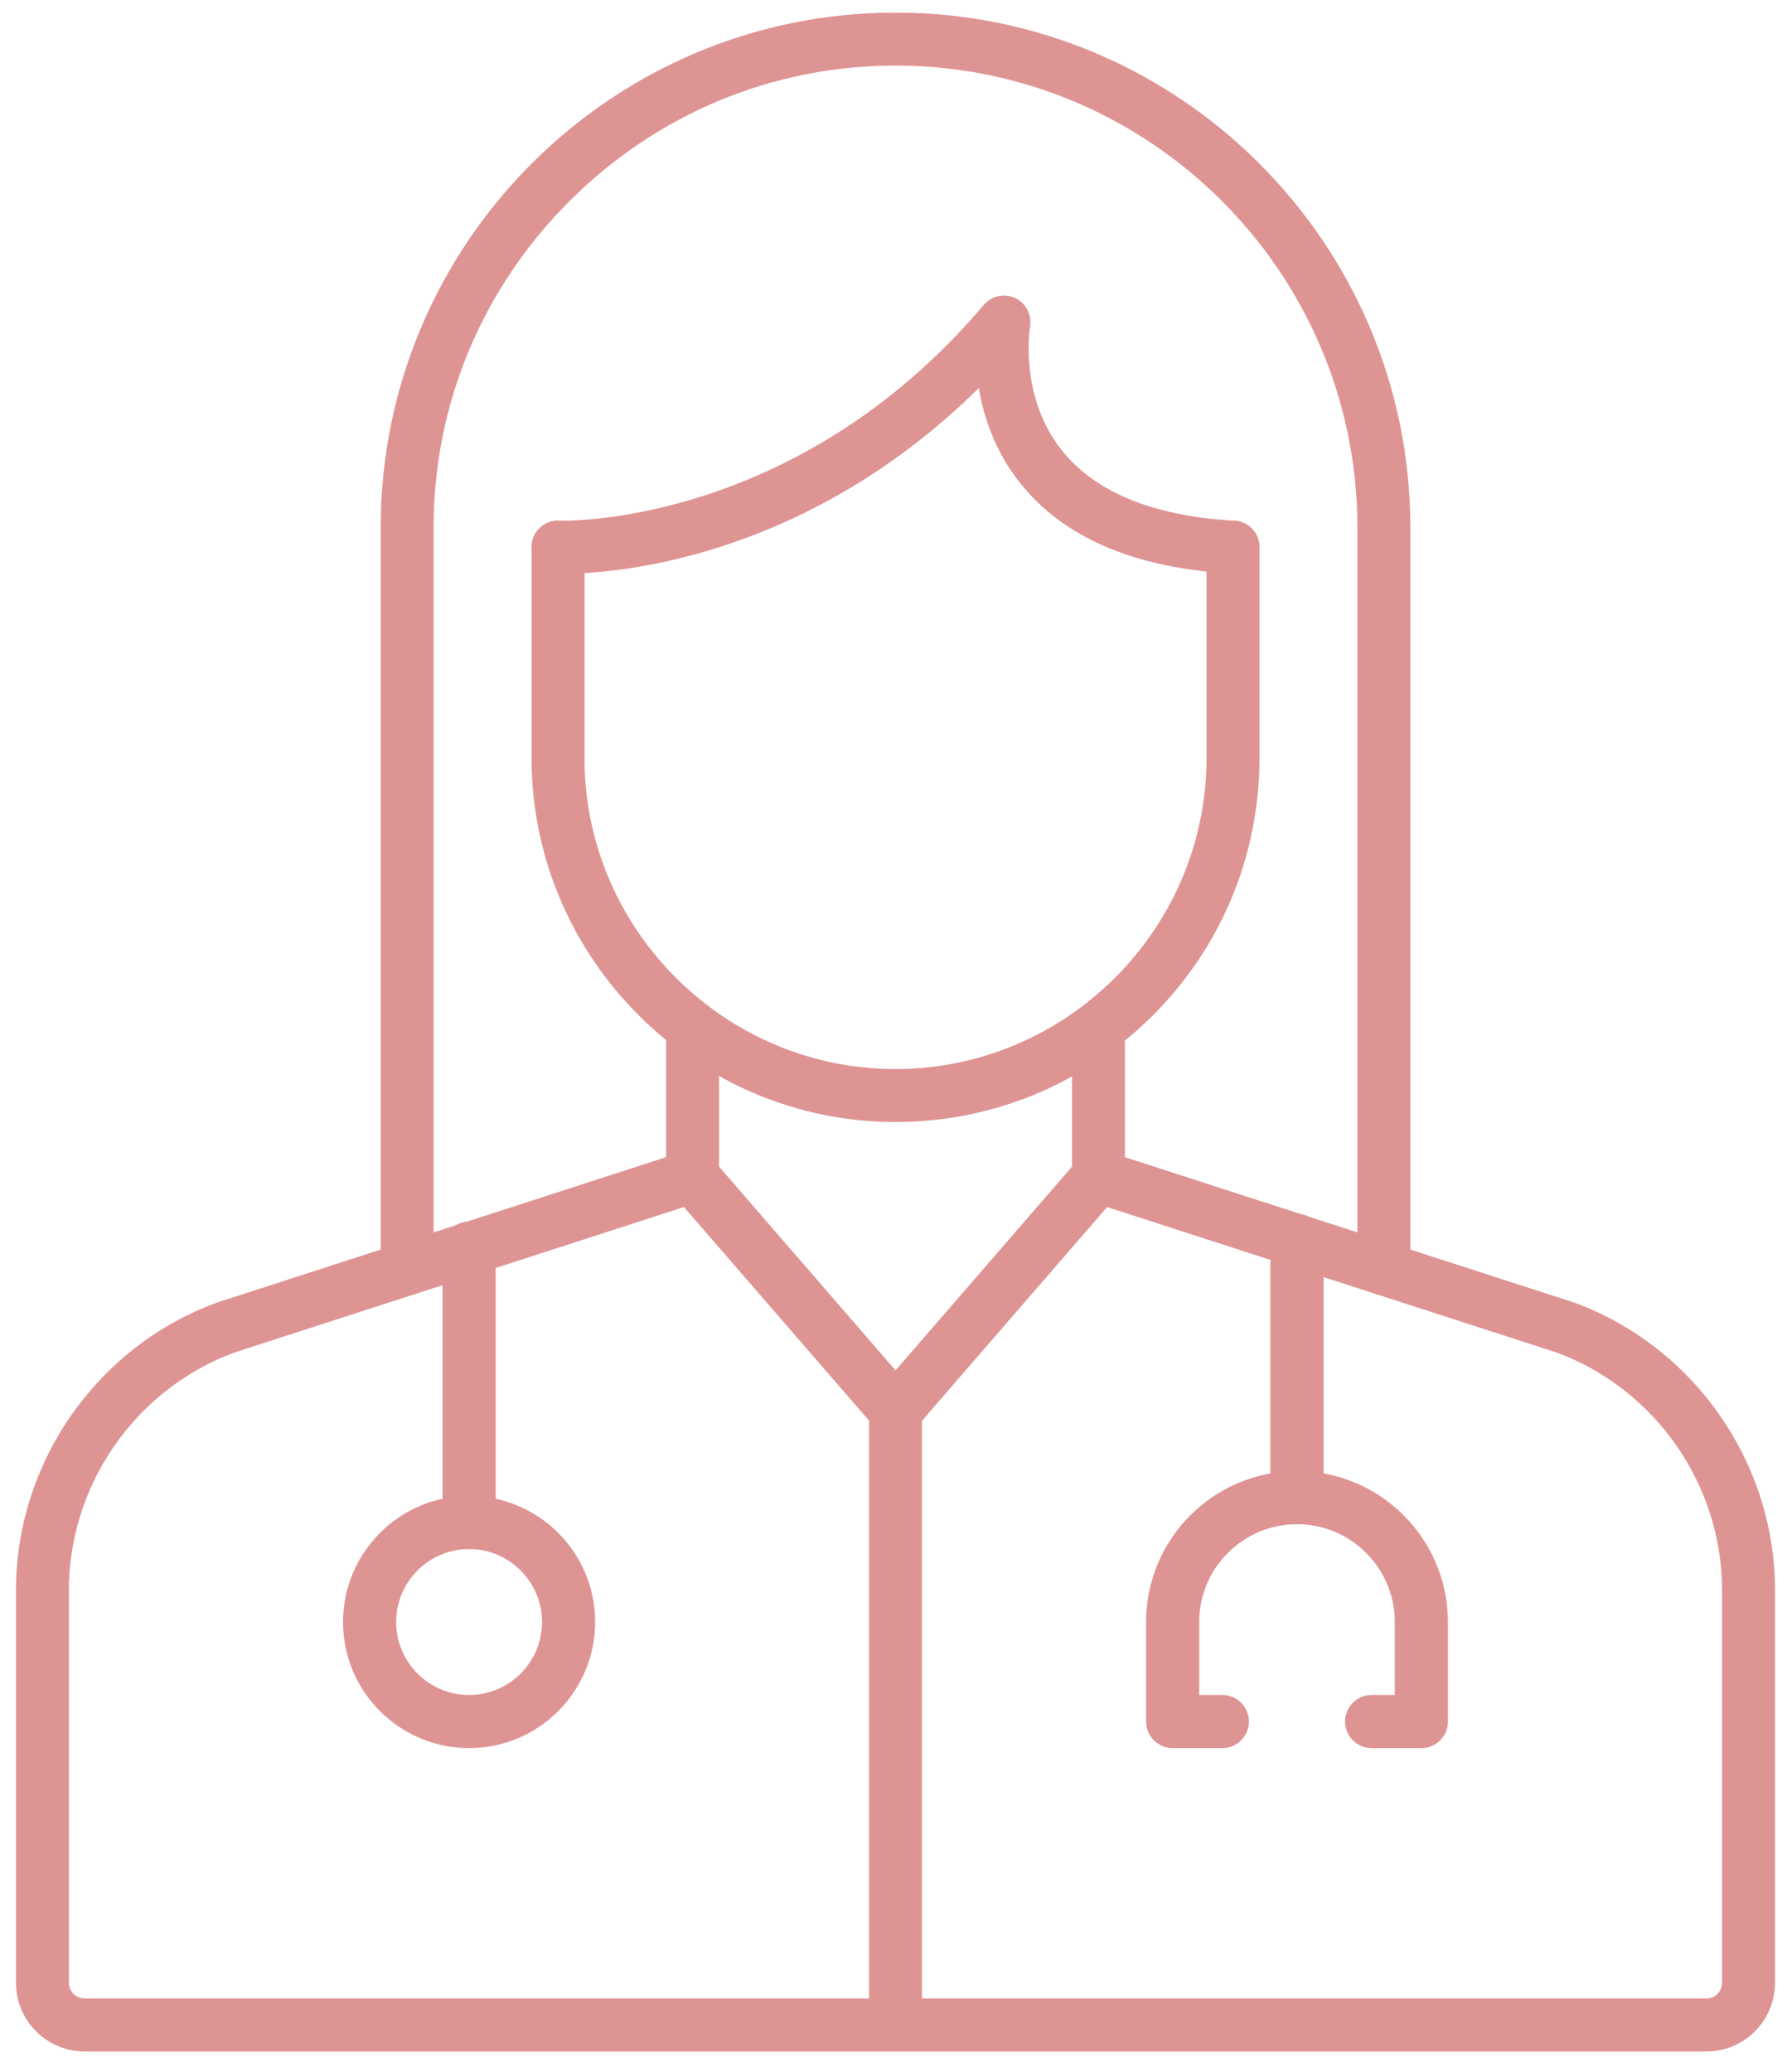 <svg width="44" height="51" viewBox="0 0 44 51" fill="none" xmlns="http://www.w3.org/2000/svg">
<path d="M13.903 14.122C13.797 14.122 13.731 14.119 13.709 14.118C13.349 14.101 13.072 13.796 13.089 13.437C13.106 13.078 13.408 12.801 13.769 12.817C13.825 12.819 19.564 12.998 24.223 7.506C24.414 7.281 24.732 7.213 24.998 7.339C25.265 7.464 25.413 7.754 25.361 8.045C25.359 8.059 25.082 9.748 26.14 11.08C26.967 12.12 28.398 12.705 30.395 12.818C30.755 12.838 31.028 13.146 31.008 13.506C30.988 13.866 30.682 14.14 30.32 14.119C27.927 13.983 26.172 13.229 25.105 11.874C24.499 11.104 24.219 10.266 24.101 9.552C19.719 13.875 14.935 14.122 13.903 14.122Z" fill="#DF9494"/>
<path d="M11.55 38.133C11.189 38.133 10.896 37.839 10.896 37.478V30.725C10.896 30.364 11.189 30.071 11.55 30.071C11.911 30.071 12.204 30.364 12.204 30.725V37.478C12.205 37.839 11.912 38.133 11.55 38.133Z" fill="#DF9494"/>
<path d="M11.55 43.032C9.838 43.032 8.446 41.639 8.446 39.928C8.446 38.217 9.839 36.824 11.55 36.824C13.262 36.824 14.654 38.216 14.654 39.928C14.654 41.64 13.262 43.032 11.55 43.032ZM11.55 38.132C10.56 38.132 9.754 38.938 9.754 39.928C9.754 40.919 10.56 41.724 11.55 41.724C12.54 41.724 13.346 40.919 13.346 39.928C13.346 38.938 12.54 38.132 11.55 38.132Z" fill="#DF9494"/>
<path d="M34.997 43.032H33.773C33.412 43.032 33.119 42.739 33.119 42.378C33.119 42.017 33.412 41.724 33.773 41.724H34.343V39.928C34.343 38.601 33.262 37.52 31.935 37.52C30.608 37.52 29.527 38.601 29.527 39.928V41.724H30.097C30.458 41.724 30.751 42.017 30.751 42.378C30.751 42.739 30.458 43.032 30.097 43.032H28.873C28.512 43.032 28.219 42.739 28.219 42.378V39.928C28.219 37.879 29.886 36.212 31.935 36.212C33.984 36.212 35.651 37.879 35.651 39.928V42.378C35.652 42.739 35.359 43.032 34.997 43.032Z" fill="#DF9494"/>
<path d="M31.935 37.52C31.574 37.52 31.281 37.227 31.281 36.866V30.536C31.281 30.175 31.574 29.882 31.935 29.882C32.296 29.882 32.589 30.175 32.589 30.536V36.866C32.59 37.227 32.297 37.52 31.935 37.52Z" fill="#DF9494"/>
<path d="M34.074 31.885C33.714 31.885 33.422 31.593 33.422 31.233V12.987C33.422 6.715 28.32 1.614 22.049 1.614C19.024 1.614 16.172 2.801 14.018 4.955C11.863 7.11 10.676 9.963 10.676 12.987V31.233C10.676 31.593 10.384 31.885 10.024 31.885C9.665 31.885 9.373 31.593 9.373 31.233V12.987C9.373 5.996 15.059 0.31 22.049 0.31C29.039 0.31 34.726 5.996 34.726 12.987V31.233C34.726 31.594 34.434 31.885 34.074 31.885Z" fill="#DF9494"/>
<path d="M42.016 50.5H2.083C1.151 50.5 0.393 49.741 0.393 48.808V39.152C0.393 36.011 2.371 33.166 5.315 32.074C5.324 32.07 5.331 32.068 5.341 32.065L16.4 28.485V25.298C16.4 24.938 16.692 24.646 17.052 24.646C17.412 24.646 17.704 24.938 17.704 25.298V28.945C17.705 28.992 17.7 29.039 17.691 29.085C17.673 29.178 17.636 29.264 17.582 29.337C17.526 29.417 17.451 29.485 17.362 29.533C17.322 29.555 17.282 29.572 17.237 29.585L5.755 33.299C3.326 34.207 1.696 36.556 1.696 39.151V48.807C1.696 49.021 1.869 49.195 2.081 49.195H42.016C42.228 49.195 42.401 49.021 42.401 48.807V39.151C42.401 36.556 40.771 34.206 38.342 33.299L26.86 29.584C26.816 29.571 26.773 29.554 26.733 29.531C26.647 29.483 26.574 29.419 26.519 29.342C26.463 29.266 26.425 29.178 26.406 29.082C26.397 29.037 26.393 28.991 26.395 28.945V25.323C26.395 24.963 26.686 24.671 27.046 24.671C27.406 24.671 27.698 24.963 27.698 25.323V28.485L38.758 32.064C38.767 32.067 38.775 32.069 38.784 32.073C41.727 33.165 43.705 36.01 43.705 39.151V48.807C43.706 49.741 42.948 50.5 42.016 50.5Z" fill="#DF9494"/>
<path d="M22.048 27.62C17.16 27.62 13.14 23.643 13.088 18.756V13.466C13.088 13.106 13.38 12.815 13.74 12.815C14.1 12.815 14.392 13.106 14.392 13.466V18.749C14.436 22.919 17.87 26.316 22.048 26.316C26.226 26.316 29.662 22.918 29.707 18.742V13.467C29.707 13.107 29.999 12.816 30.359 12.816C30.719 12.816 31.011 13.107 31.011 13.467V18.75C30.985 21.13 30.041 23.357 28.354 25.027C26.664 26.698 24.424 27.62 22.048 27.62Z" fill="#DF9494"/>
<path d="M22.049 35.38C21.86 35.38 21.68 35.298 21.557 35.155L16.558 29.386C16.323 29.114 16.352 28.703 16.624 28.466C16.896 28.231 17.308 28.26 17.544 28.532L22.05 33.733L26.556 28.533C26.792 28.261 27.204 28.232 27.476 28.467C27.749 28.703 27.777 29.114 27.542 29.387L22.544 35.155C22.418 35.298 22.238 35.38 22.049 35.38Z" fill="#DF9494"/>
<path d="M22.049 50.5C21.689 50.5 21.398 50.208 21.398 49.848V34.728C21.398 34.369 21.689 34.077 22.049 34.077C22.409 34.077 22.701 34.369 22.701 34.728V49.848C22.701 50.208 22.409 50.5 22.049 50.5Z" fill="#DF9494"/>
</svg>
